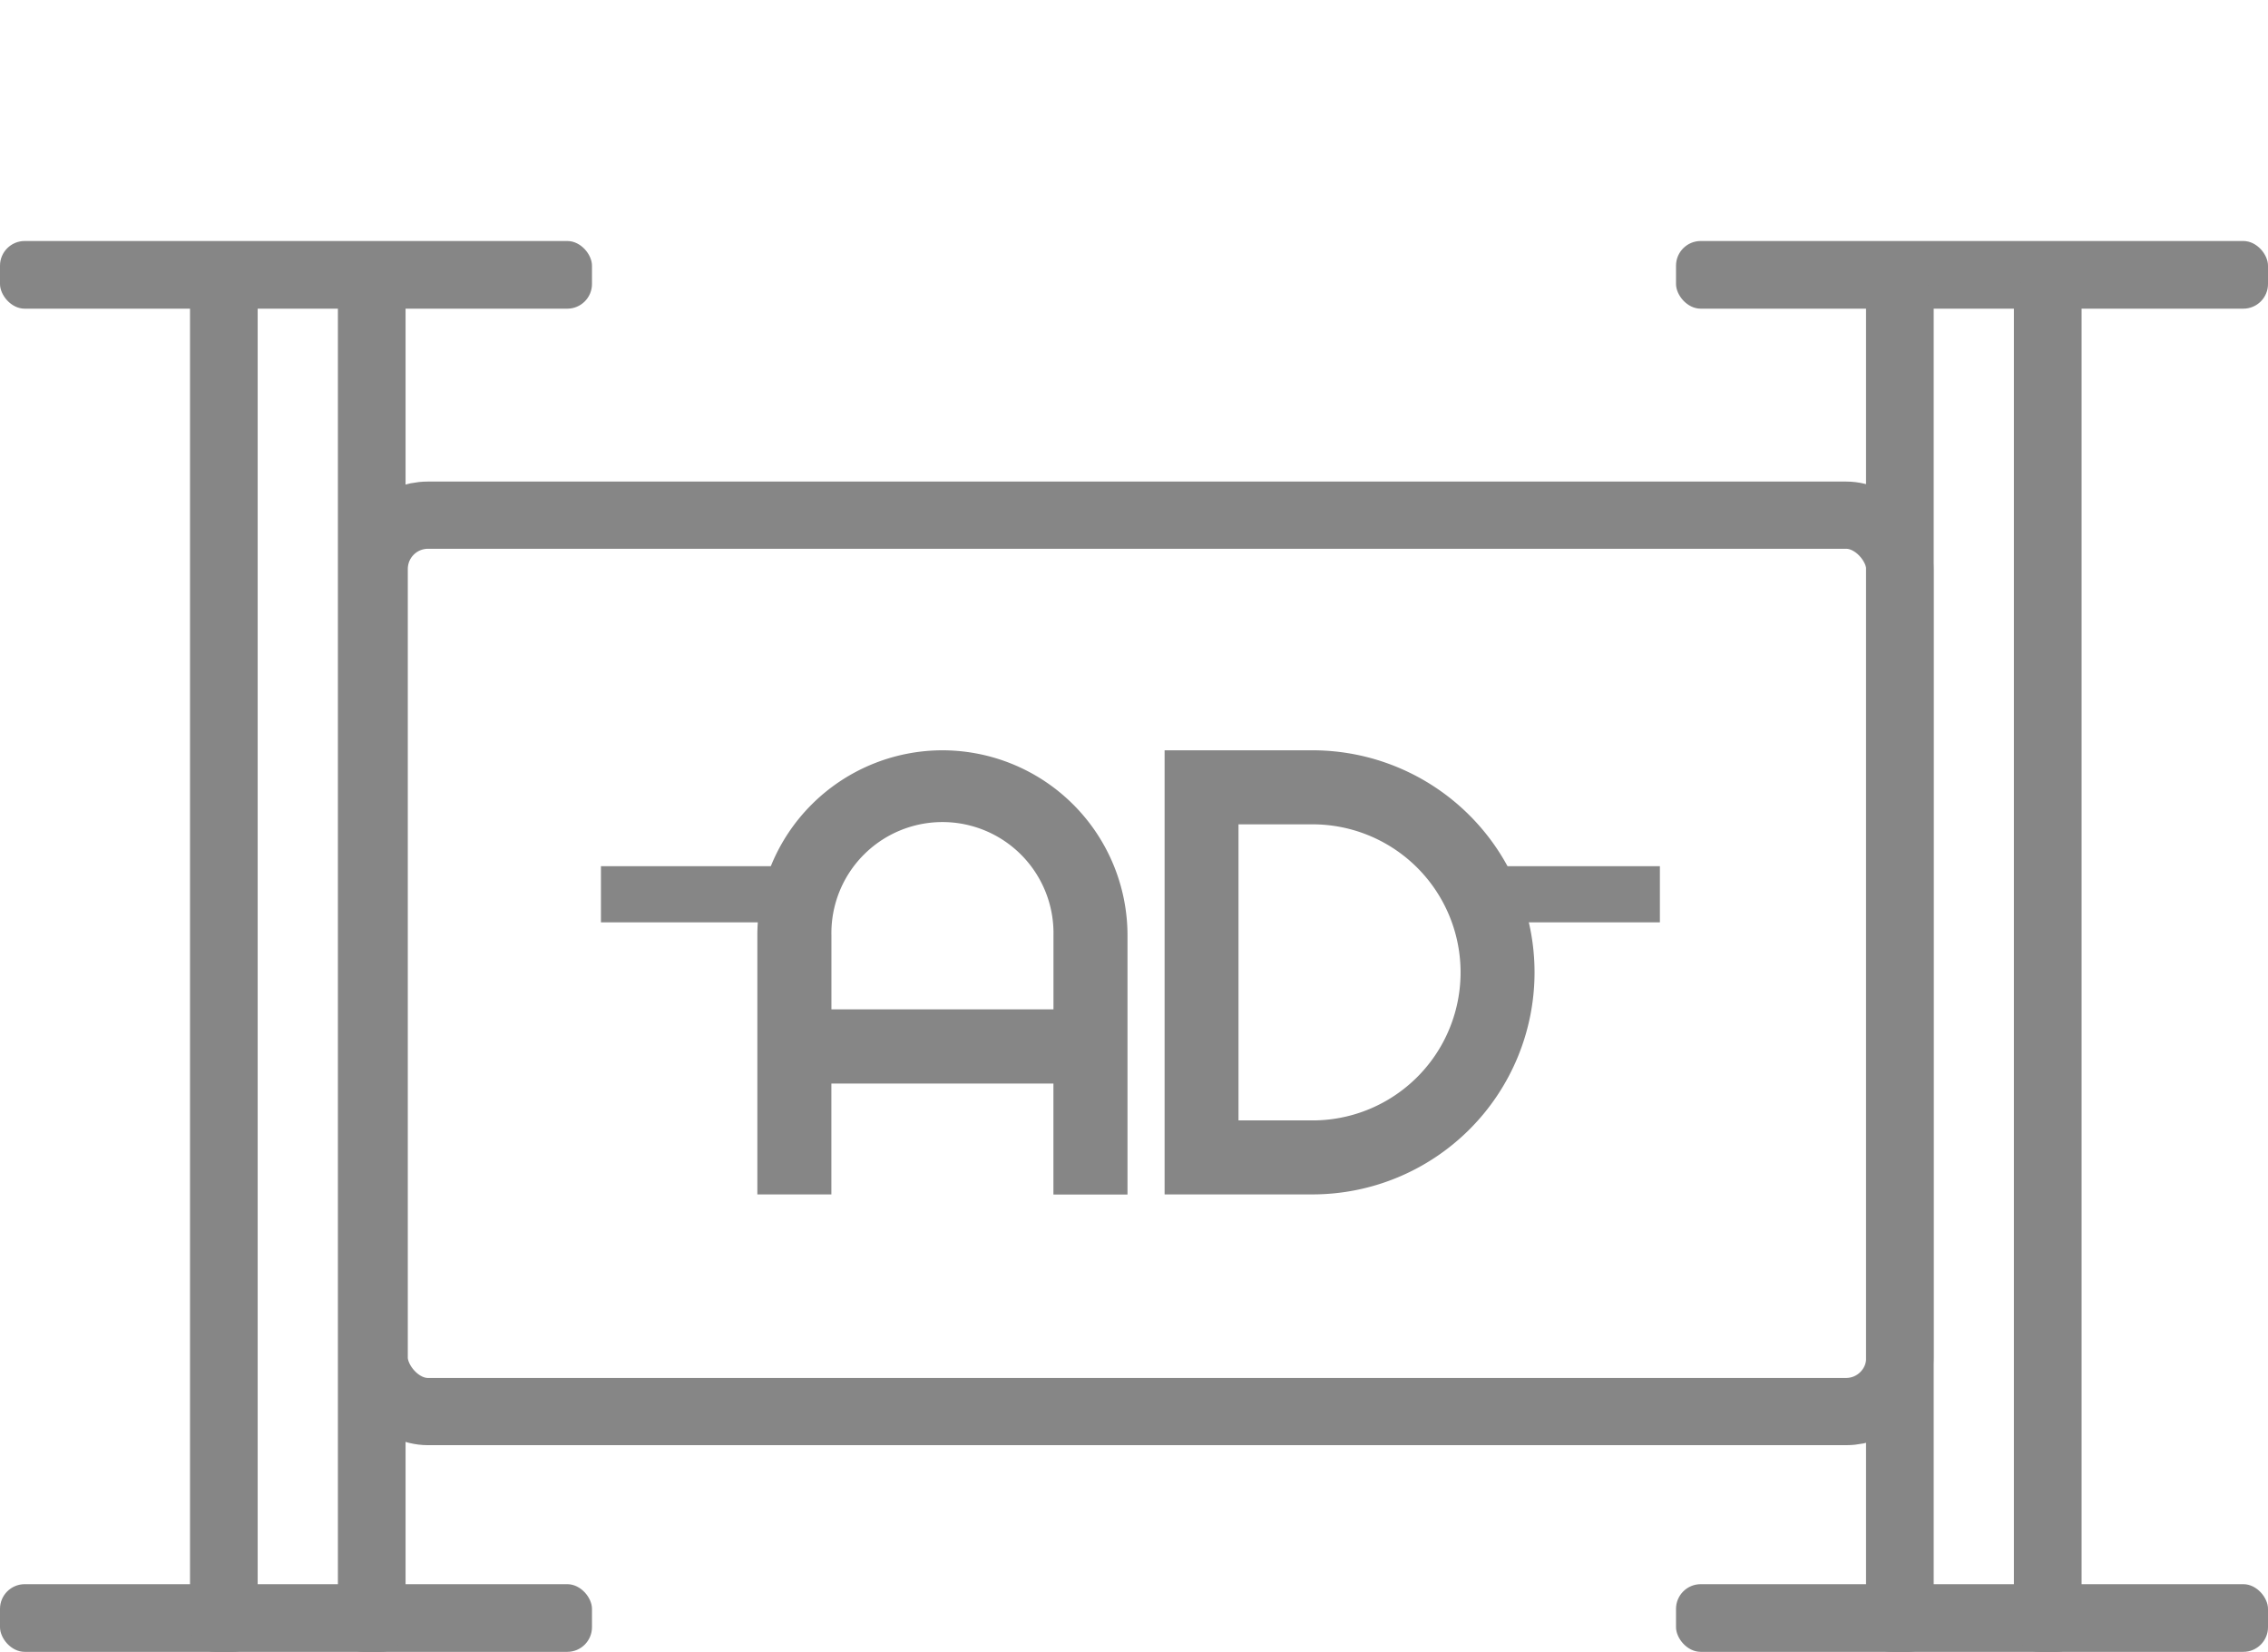 <svg id="Capa_1" data-name="Capa 1" xmlns="http://www.w3.org/2000/svg" viewBox="0 0 506.1 368.61"><defs><style>.cls-1,.cls-2{fill:none;}.cls-2{stroke:#868686;stroke-miterlimit:10;stroke-width:15px;}.cls-3{fill:#868686;}</style></defs><title>фенслайт</title><line class="cls-1" x1="340.67" x2="323.43"/><rect class="cls-2" x="83.5" y="114.96" width="340.45" height="200.03" rx="12" ry="12"/><rect class="cls-3" x="134.1" y="193.29" width="41.86" height="12.53"/><rect class="cls-3" x="325.43" y="193.29" width="44.97" height="12.53"/><rect class="cls-3" x="374" y="53.78" width="132.1" height="15.1" rx="5.51" ry="5.51"/><rect class="cls-3" x="374" y="353.51" width="132.1" height="15.1" rx="5.51" ry="5.51"/><rect class="cls-3" x="416.4" y="61.33" width="15.1" height="307.28" rx="5.51" ry="5.51"/><rect class="cls-3" x="449.4" y="61.33" width="15.1" height="307.28" rx="5.51" ry="5.51"/><rect class="cls-3" y="53.78" width="132.1" height="15.1" rx="5.51" ry="5.51"/><rect class="cls-3" y="353.51" width="132.1" height="15.1" rx="5.51" ry="5.51"/><rect class="cls-3" x="42.4" y="61.33" width="15.1" height="307.28" rx="5.51" ry="5.51"/><rect class="cls-3" x="75.4" y="61.33" width="15.1" height="307.28" rx="5.51" ry="5.51"/><path class="cls-3" d="M210.3,167.43A41.34,41.34,0,0,0,169,208.72v57.81h16.52V241.79h49.55v24.77h16.53V208.72A41.33,41.33,0,0,0,210.3,167.43Zm24.77,57.81H185.53V208.72a24.78,24.78,0,1,1,49.55,0h0v16.52Z" transform="translate(0 0)"/><path class="cls-3" d="M292.88,167.43h-33v99.1h33a49.55,49.55,0,0,0,0-99.1Zm0,82.58H276.37V183.95h16.52a33,33,0,0,1,0,66.07Z" transform="translate(0 0)"/></svg>